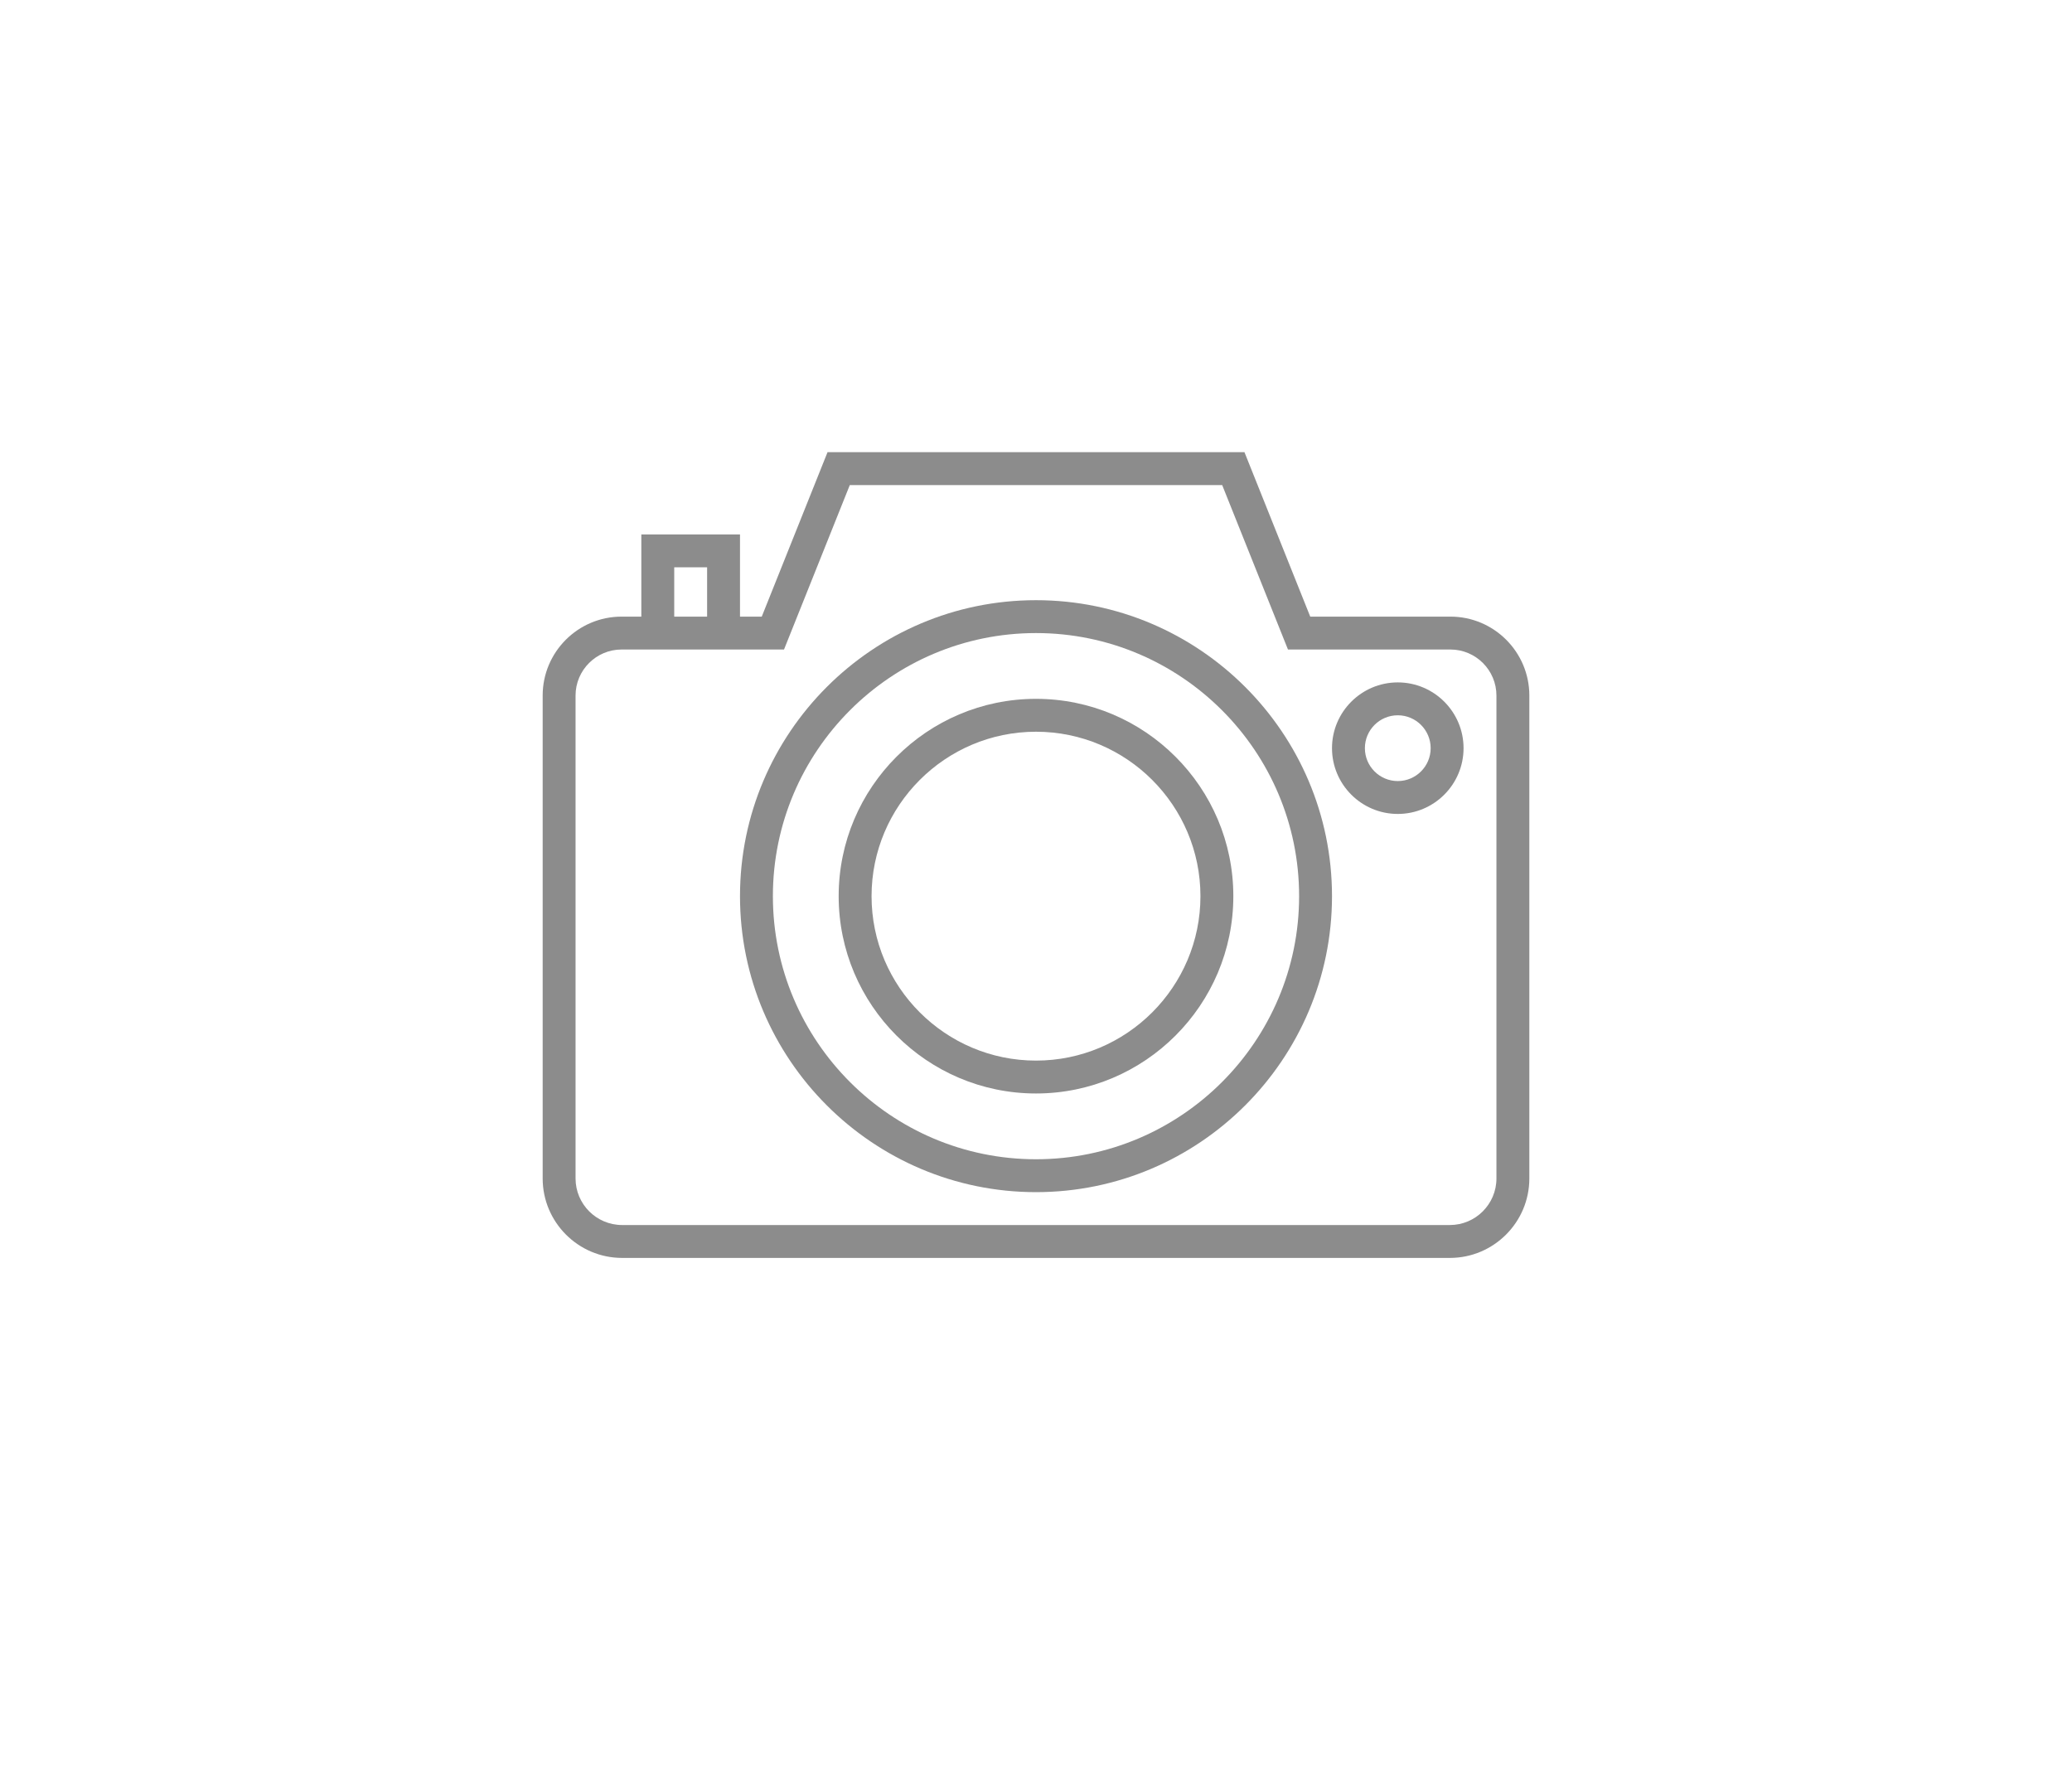 <svg width="126" height="108" xmlns="http://www.w3.org/2000/svg">

 <g>
  <title>background</title>
  <rect fill="none" id="canvas_background" height="110" width="128" y="-1" x="-1"/>
 </g>
 <g>
  <title>Layer 1</title>
  <g id="svg_1">
   <path fill="#8c8c8c" id="svg_2" d="m88.201,37.5l-8.524,0l-4,-10l-25.354,0l-4,10l-1.323,0l0,-5l-6,0l0,5l-1.201,0c-2.647,0 -4.799,2.152 -4.799,4.799l0,29.368c0,2.665 2.168,4.833 4.833,4.833l50.334,0c2.665,0 4.833,-2.168 4.833,-4.833l0,-29.368c0,-2.647 -2.152,-4.799 -4.799,-4.799zm-47.201,-3l2,0l0,3l-2,0l0,-3zm50,37.167c0,1.563 -1.271,2.833 -2.833,2.833l-50.334,0c-1.562,0 -2.833,-1.271 -2.833,-2.833l0,-29.368c0,-1.543 1.256,-2.799 2.799,-2.799l1.201,0l6,0l2.677,0l4,-10l22.646,0l4,10l9.878,0c1.543,0 2.799,1.256 2.799,2.799l0,29.368z"/>
   <path fill="#8c8c8c" id="svg_3" d="m63,36.5c-9.925,0 -18,8.075 -18,18s8.075,18 18,18s18,-8.075 18,-18s-8.075,-18 -18,-18zm0,34c-8.822,0 -16,-7.178 -16,-16s7.178,-16 16,-16s16,7.178 16,16s-7.178,16 -16,16z"/>
   <path fill="#8c8c8c" id="svg_4" d="m63,42.5c-6.617,0 -12,5.383 -12,12s5.383,12 12,12s12,-5.383 12,-12s-5.383,-12 -12,-12zm0,22c-5.514,0 -10,-4.486 -10,-10s4.486,-10 10,-10s10,4.486 10,10s-4.486,10 -10,10z"/>
   <path fill="#8c8c8c" id="svg_5" d="m85,41.5c-2.206,0 -4,1.794 -4,4s1.794,4 4,4s4,-1.794 4,-4s-1.794,-4 -4,-4zm0,6c-1.103,0 -2,-0.897 -2,-2s0.897,-2 2,-2s2,0.897 2,2s-0.897,2 -2,2z"/>
  </g>
  <g id="svg_6"/>
  <g id="svg_7"/>
  <g id="svg_8"/>
  <g id="svg_9"/>
  <g id="svg_10"/>
  <g id="svg_11"/>
  <g id="svg_12"/>
  <g id="svg_13"/>
  <g id="svg_14"/>
  <g id="svg_15"/>
  <g id="svg_16"/>
  <g id="svg_17"/>
  <g id="svg_18"/>
  <g id="svg_19"/>
  <g id="svg_20"/>
 </g>
</svg>